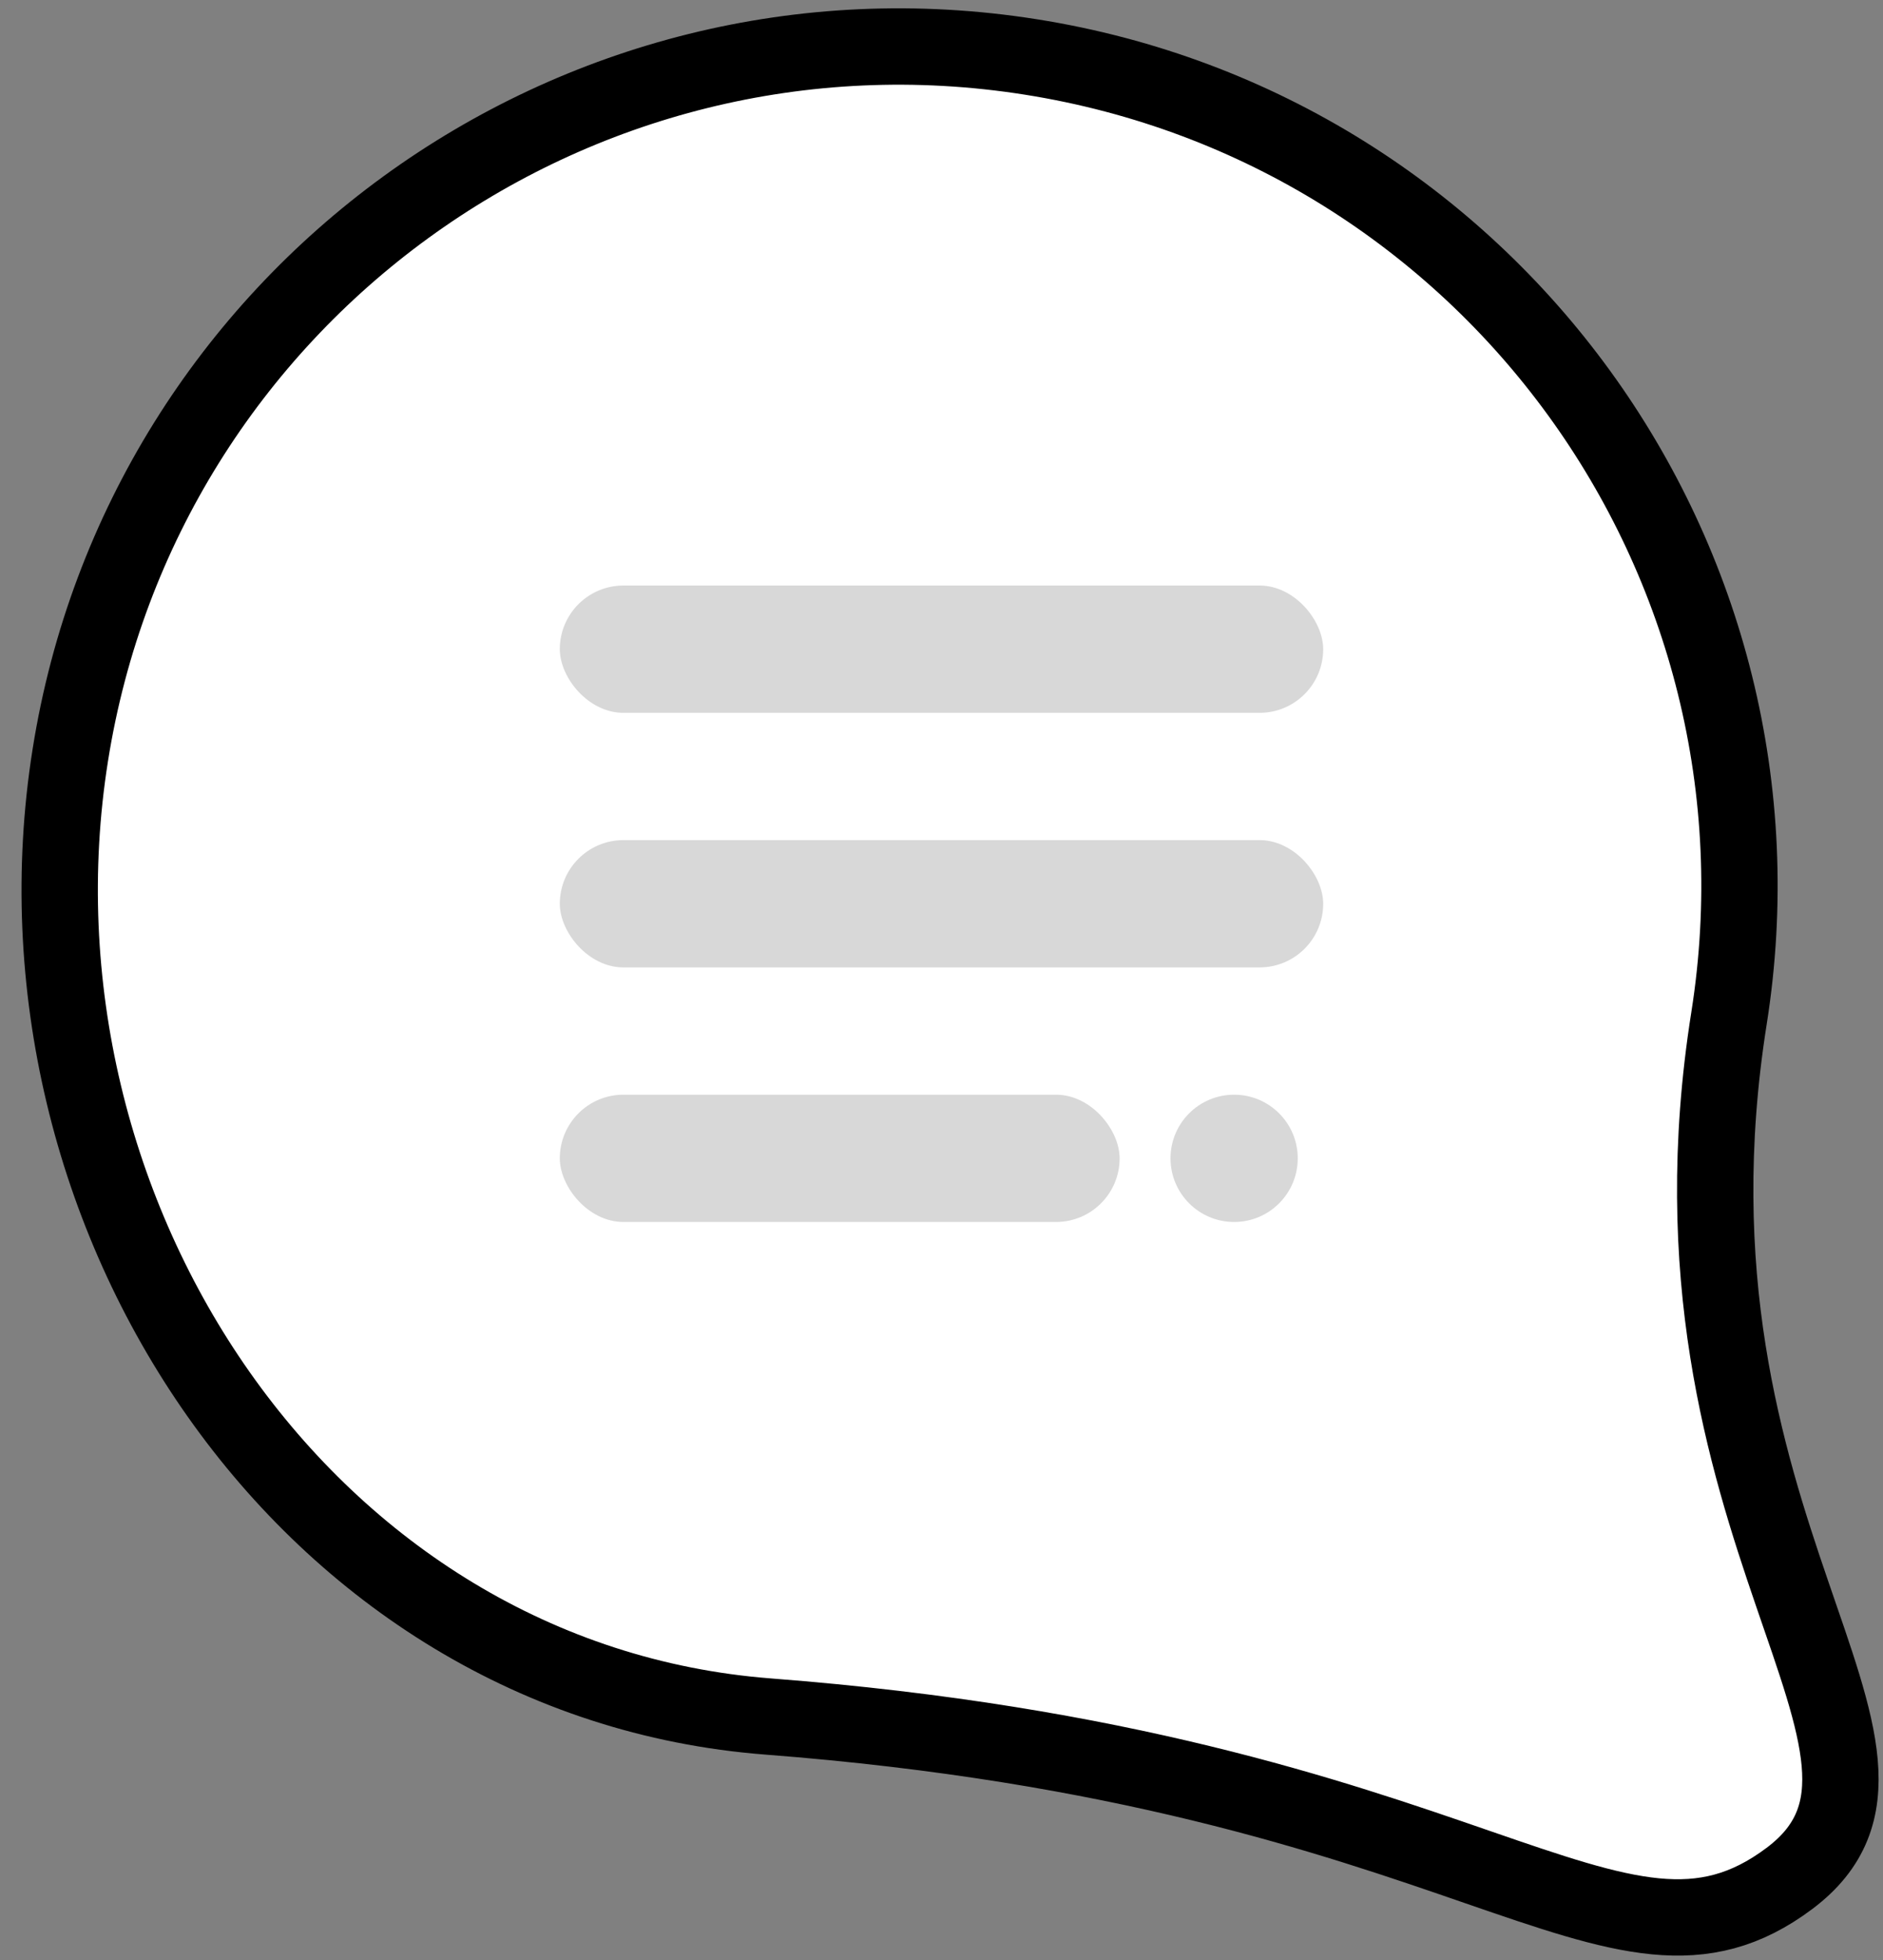 <?xml version="1.0" encoding="UTF-8"?>
<svg width="74px" height="77px" viewBox="0 0 74 77" version="1.1" xmlns="http://www.w3.org/2000/svg" xmlns:xlink="http://www.w3.org/1999/xlink">
    <rect x="0" y="0" width="74" height="77" fill="#808080" stroke="none"/>
    <!-- Generator: Sketch 52.6 (67491) - http://www.bohemiancoding.com/sketch -->
    <title>Group 8</title>
    <desc>Created with Sketch.</desc>
    <g id="Page-1" stroke="none" stroke-width="1" fill="none" fill-rule="evenodd">
        <g id="Desktop-HD" transform="translate(-491, -798)" fill-rule="nonzero">
            <g id="Group-8" transform="translate(467, 774)">
                <g id="Group-9" transform="translate(62.924, 61.079) scale(-1, 1) rotate(17) translate(-62.924, -61.079) translate(12.924, 12.579)" fill="#FFFFFF" stroke="#000000" stroke-width="3">
                    <g id="Oval-2" transform="translate(49.754, 48.441) rotate(-26) translate(-49.754, -48.441) translate(11.754, 13.941)">
                        <path d="M42.072,66 C60.234,67.46 75.072,51.225 75.072,33 C75.072,14.775 60.297,1.3500312e-13 42.072,1.3500312e-13 C23.846,1.3500312e-13 9.072,14.771 9.072,33 C9.072,53.391 -4.319,60.06 1.437,66 C7.436,72.19 14.313,63.769 42.072,66 Z" id="Oval"></path>
                    </g>
                </g>
                <rect id="Rectangle" fill="#D8D8D8" x="46" y="47" width="30" height="5" rx="2.5"></rect>
                <rect id="Rectangle-Copy-3" fill="#D8D8D8" x="46" y="57" width="30" height="5" rx="2.5"></rect>
                <rect id="Rectangle-Copy-4" fill="#D8D8D8" x="46" y="67" width="22" height="5" rx="2.5"></rect>
                <circle id="Oval" fill="#D8D8D8" cx="72.5" cy="69.5" r="2.5"></circle>
            </g>
        </g>
    </g>
</svg>